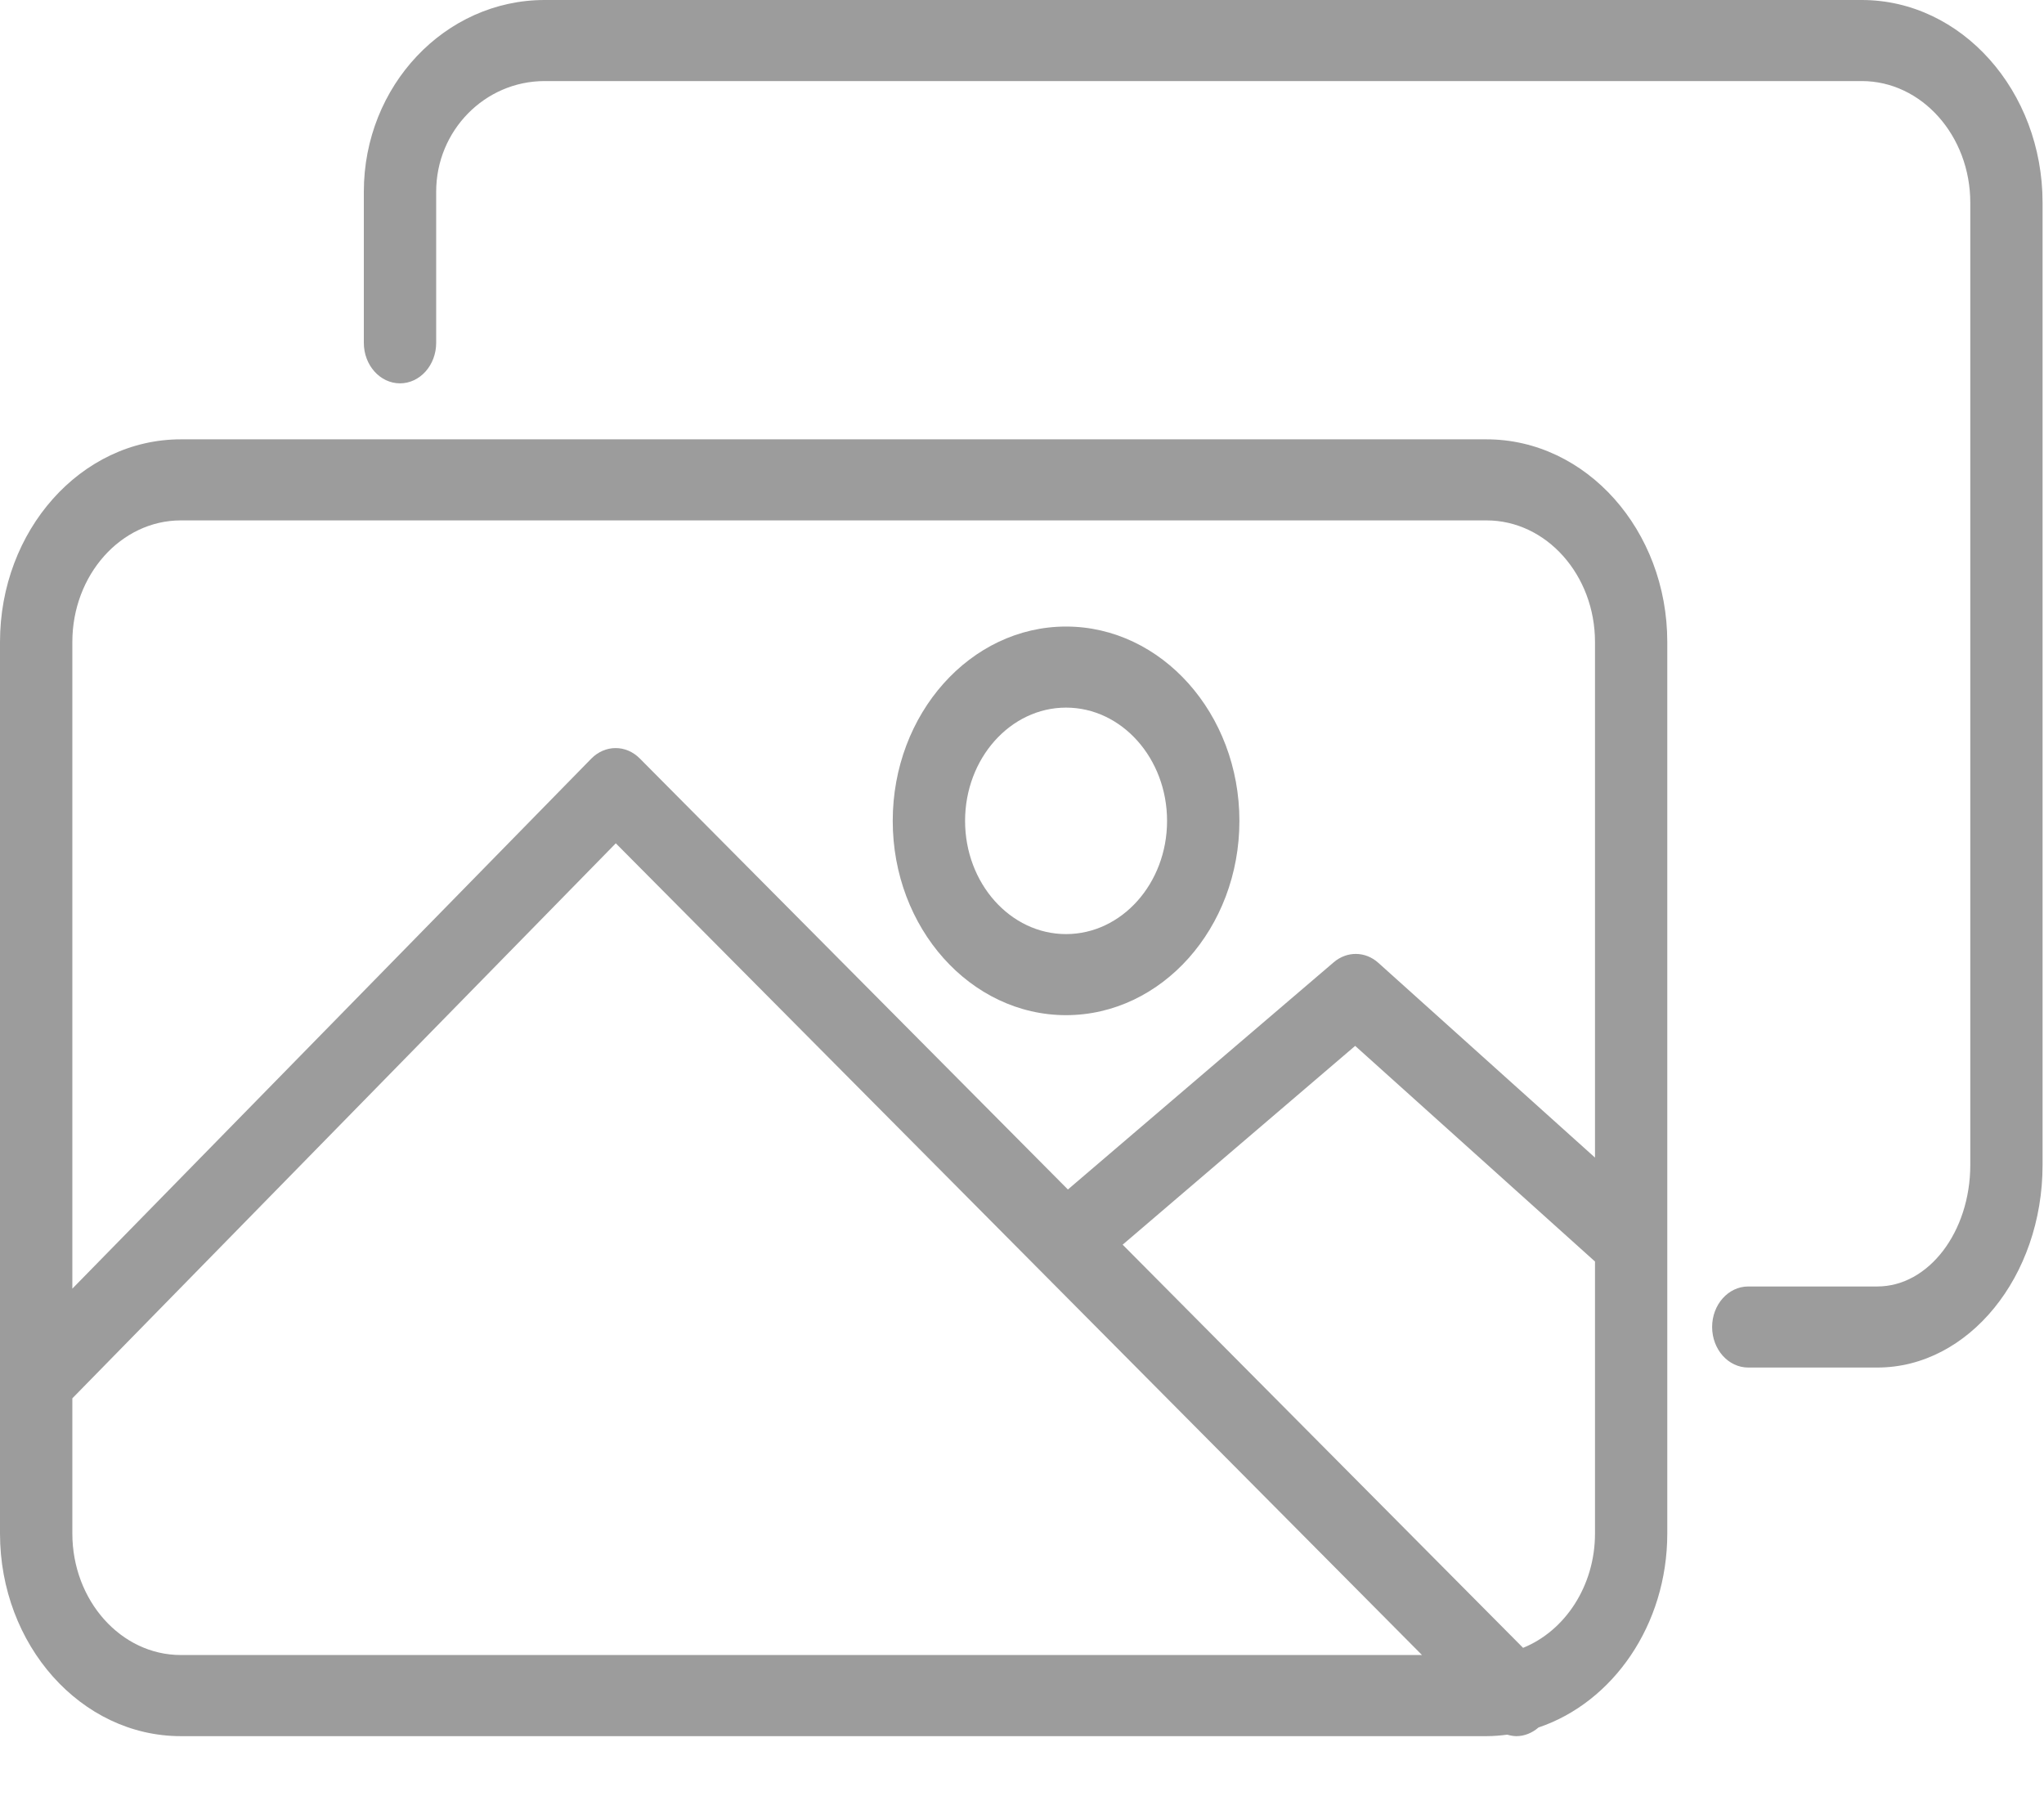 <svg width="33" height="29" viewBox="0 0 33 29" fill="none" xmlns="http://www.w3.org/2000/svg">
<path d="M23.999 7.094H2.919C1.309 7.094 0 8.562 0 10.367V24.761C0 26.565 1.309 28.034 2.919 28.034H23.999C24.113 28.034 24.225 28.024 24.335 28.01C24.383 28.024 24.433 28.034 24.482 28.034C24.608 28.034 24.734 27.985 24.839 27.894C26.04 27.489 26.918 26.238 26.918 24.761V10.367C26.918 8.562 25.609 7.094 23.999 7.094ZM2.919 8.403H24C24.965 8.403 25.751 9.284 25.751 10.367V18.692L22.253 15.547C22.044 15.359 21.748 15.355 21.534 15.537L17.241 19.207L10.329 12.247C10.106 12.022 9.768 12.024 9.546 12.25L1.168 20.808V10.367C1.168 9.284 1.953 8.403 2.919 8.403ZM1.168 24.761V22.579L9.942 13.617L22.958 26.724H2.919C1.953 26.724 1.168 25.844 1.168 24.761ZM24.59 26.608L18.125 20.098L21.879 16.888L25.751 20.37V24.761C25.751 25.611 25.265 26.335 24.59 26.608Z" fill="#9C9C9C"/>
<path d="M30.058 0H8.793C7.183 0 5.874 1.388 5.874 3.095V5.536C5.874 5.897 6.136 6.19 6.458 6.19C6.78 6.19 7.042 5.897 7.042 5.536V3.095C7.042 2.11 7.827 1.309 8.793 1.309H30.058C31.024 1.309 31.81 2.19 31.81 3.273V18.809C31.81 19.892 31.137 20.773 30.309 20.773H28.225C27.903 20.773 27.642 21.066 27.642 21.427C27.642 21.789 27.903 22.082 28.225 22.082H30.309C31.78 22.082 32.977 20.614 32.977 18.809V3.273C32.977 1.468 31.668 0 30.058 0Z" fill="#9C9C9C"/>
<path d="M17.211 16.392C18.754 16.392 20.01 14.985 20.01 13.255C20.01 11.525 18.754 10.117 17.211 10.117C15.668 10.117 14.413 11.525 14.413 13.255C14.413 14.985 15.668 16.392 17.211 16.392ZM17.211 11.426C18.111 11.426 18.842 12.247 18.842 13.255C18.842 14.263 18.111 15.083 17.211 15.083C16.312 15.083 15.581 14.263 15.581 13.255C15.581 12.247 16.312 11.426 17.211 11.426Z" fill="#9C9C9C"/>
</svg>
